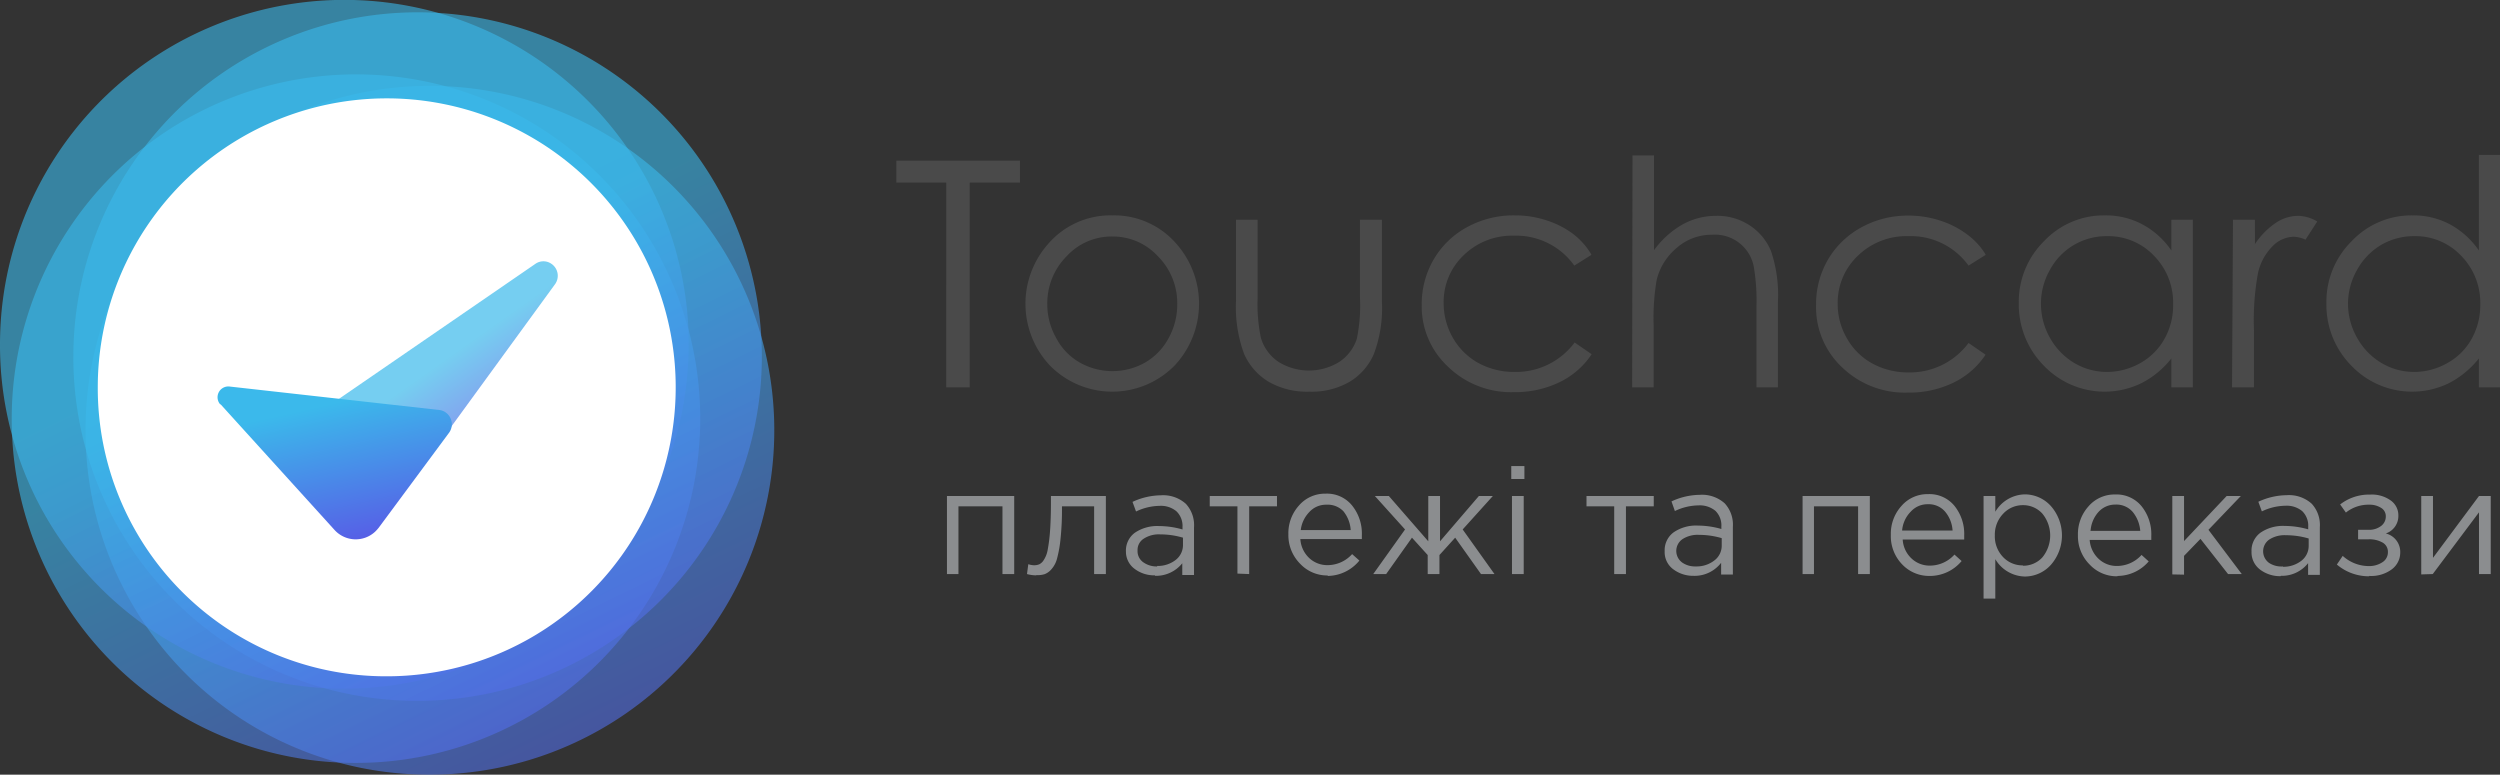 <svg xmlns="http://www.w3.org/2000/svg" xmlns:xlink="http://www.w3.org/1999/xlink" viewBox="0 0 213 66"><rect x="0" y="0" width="213" height="66" fill="#333333" stroke="none"/><defs><linearGradient id="linear-gradient" x1="34.25" y1="35.83" x2="53.37" y2="-3.21" gradientTransform="matrix(1, 0, 0, -1, 0, 68)" gradientUnits="userSpaceOnUse"><stop offset="0" stop-color="#3bb9eb"/><stop offset="1" stop-color="#585ae6"/></linearGradient><linearGradient id="linear-gradient-2" x1="28" y1="36.88" x2="47.12" y2="-2.16" xlink:href="#linear-gradient"/><linearGradient id="linear-gradient-3" x1="26.96" y1="43.16" x2="46.08" y2="4.13" xlink:href="#linear-gradient"/><linearGradient id="linear-gradient-4" x1="33.2" y1="42.11" x2="52.33" y2="3.08" xlink:href="#linear-gradient"/><linearGradient id="linear-gradient-5" x1="36.28" y1="36.13" x2="41.01" y2="29.45" xlink:href="#linear-gradient"/><linearGradient id="linear-gradient-6" x1="28.4" y1="33.63" x2="31.12" y2="21.44" xlink:href="#linear-gradient"/></defs><path d="M36.45,66A29.34,29.34,0,1,0,7.29,36.67,29.25,29.25,0,0,0,36.45,66Z" style="opacity:0.6;isolation:isolate;fill:url(#linear-gradient)"/><path d="M30.2,65A29.33,29.33,0,1,0,1,35.62,29.25,29.25,0,0,0,30.2,65Z" style="opacity:0.6;isolation:isolate;fill:url(#linear-gradient-2)"/><path d="M29.16,58.67A29.34,29.34,0,1,0,0,29.33,29.26,29.26,0,0,0,29.16,58.67Z" style="opacity:0.6;isolation:isolate;fill:url(#linear-gradient-3)"/><path d="M35.41,59.71A29.33,29.33,0,1,0,6.25,30.38,29.25,29.25,0,0,0,35.41,59.71Z" style="opacity:0.6;isolation:isolate;fill:url(#linear-gradient-4)"/><path d="M32.8,57.62A24.62,24.62,0,1,0,8.33,33,24.55,24.55,0,0,0,32.8,57.62Z" style="fill:#fff"/><path d="M26.57,42.81a4.66,4.66,0,0,0,6.6.56,4.54,4.54,0,0,0,.76-.82L47.3,24.2A1.23,1.23,0,0,0,47,22.49a1.19,1.19,0,0,0-1.4,0l-18,12.37a5.44,5.44,0,0,0-1.4,7.53A4.59,4.59,0,0,0,26.57,42.81Z" style="opacity:0.7;isolation:isolate;fill:url(#linear-gradient-5)"/><path d="M18.79,34.44l9.72,10.72a2.43,2.43,0,0,0,3.44.15,3.39,3.39,0,0,0,.31-.34l6-8.1A1.23,1.23,0,0,0,38,35.16a1.16,1.16,0,0,0-.59-.23l-17.87-2a.92.92,0,0,0-.77,1.53Z" style="fill:url(#linear-gradient-6)"/><path d="M76.37,15.56V13.69H86.9v1.87H82.62V33h-2V15.56Zm18.4,2.79a7,7,0,0,1,5.43,2.39,7.71,7.71,0,0,1-.11,10.39,7.45,7.45,0,0,1-10.65,0,7.69,7.69,0,0,1-.11-10.38A7,7,0,0,1,94.77,18.35Zm0,1.8a5.2,5.2,0,0,0-3.9,1.69,5.68,5.68,0,0,0-1.64,4.1A5.78,5.78,0,0,0,90,28.82a5.14,5.14,0,0,0,2,2.07,5.66,5.66,0,0,0,5.56,0,5.27,5.27,0,0,0,2-2.07,5.88,5.88,0,0,0,.74-2.88,5.64,5.64,0,0,0-1.64-4.1A5.22,5.22,0,0,0,94.77,20.15Zm10.54-1.43h1.84v6.66a14,14,0,0,0,.27,3.37,3.73,3.73,0,0,0,1.49,2.07,4.92,4.92,0,0,0,5.22,0,3.76,3.76,0,0,0,1.47-1.95,14.08,14.08,0,0,0,.27-3.51V18.72h1.87v7a11.08,11.08,0,0,1-.69,4.45A5.15,5.15,0,0,1,115,32.52a6.44,6.44,0,0,1-3.45.85,6.54,6.54,0,0,1-3.47-.85A5.23,5.23,0,0,1,106,30.16a11.52,11.52,0,0,1-.69-4.56Zm30.27,3-1.45.91A6.07,6.07,0,0,0,129,20.08a5.9,5.9,0,0,0-4.31,1.68A5.48,5.48,0,0,0,123,25.84a5.9,5.9,0,0,0,.79,2.95,5.65,5.65,0,0,0,2.17,2.14,6.37,6.37,0,0,0,3.09.76,6.23,6.23,0,0,0,5.11-2.51l1.45,1a6.86,6.86,0,0,1-2.73,2.38,8.68,8.68,0,0,1-3.91.85,7.69,7.69,0,0,1-5.59-2.16A7,7,0,0,1,121.13,26a7.55,7.55,0,0,1,1-3.86A7.3,7.3,0,0,1,125,19.35a8.23,8.23,0,0,1,4.06-1,8.56,8.56,0,0,1,2.72.43A7.65,7.65,0,0,1,134,19.91,6.07,6.07,0,0,1,135.58,21.68Zm3.51-8.48h1.83v8.08a7.7,7.7,0,0,1,2.44-2.2,5.87,5.87,0,0,1,2.88-.73,5,5,0,0,1,2.83.81,4.82,4.82,0,0,1,1.82,2.19,11.66,11.66,0,0,1,.59,4.3V33h-1.83V26.19a17.47,17.47,0,0,0-.2-3.3A3.36,3.36,0,0,0,145.88,20a4.5,4.5,0,0,0-3,1.1,5.17,5.17,0,0,0-1.73,2.74,19.24,19.24,0,0,0-.26,3.88V33h-1.83Zm30.08,8.48-1.45.91a6.06,6.06,0,0,0-5.12-2.51,5.93,5.93,0,0,0-4.32,1.68,5.51,5.51,0,0,0-1.71,4.08,5.8,5.8,0,0,0,.79,2.95,5.55,5.55,0,0,0,2.16,2.14,6.37,6.37,0,0,0,3.09.76,6.22,6.22,0,0,0,5.11-2.51l1.45,1a6.86,6.86,0,0,1-2.73,2.38,8.68,8.68,0,0,1-3.91.85,7.7,7.7,0,0,1-5.59-2.16A7,7,0,0,1,154.73,26a7.54,7.54,0,0,1,1-3.86,7.39,7.39,0,0,1,2.86-2.77,8.19,8.19,0,0,1,4-1,8.66,8.66,0,0,1,2.73.43,7.71,7.71,0,0,1,2.22,1.13A5.93,5.93,0,0,1,169.17,21.68Zm17.66-3V33H185V30.54a7.67,7.67,0,0,1-2.58,2.12,7.16,7.16,0,0,1-8.27-1.49A7.42,7.42,0,0,1,172,25.82a7.25,7.25,0,0,1,2.16-5.28,7,7,0,0,1,5.18-2.19,6.61,6.61,0,0,1,3.16.75A7,7,0,0,1,185,21.34V18.72Zm-7.31,1.4A5.46,5.46,0,0,0,174.65,23a5.8,5.8,0,0,0-.76,2.88,5.86,5.86,0,0,0,.76,2.89,5.71,5.71,0,0,0,2.07,2.15,5.43,5.43,0,0,0,2.79.77,5.79,5.79,0,0,0,2.85-.76,5.32,5.32,0,0,0,2.06-2.07,5.81,5.81,0,0,0,.73-2.92,5.68,5.68,0,0,0-1.63-4.15A5.36,5.36,0,0,0,179.52,20.12Zm10.73-1.4h1.87V20.8A6.5,6.5,0,0,1,193.88,19a3.44,3.44,0,0,1,1.93-.61,3.32,3.32,0,0,1,1.62.48l-1,1.55a2.71,2.71,0,0,0-1-.25,2.59,2.59,0,0,0-1.76.76,4.67,4.67,0,0,0-1.29,2.34,22.4,22.4,0,0,0-.34,4.94V33h-1.87ZM213,13.2V33h-1.8V30.54a7.87,7.87,0,0,1-2.58,2.12,7.16,7.16,0,0,1-8.27-1.49,7.38,7.38,0,0,1-2.14-5.35,7.25,7.25,0,0,1,2.16-5.28,7,7,0,0,1,5.18-2.19,6.64,6.64,0,0,1,3.16.75,7.11,7.11,0,0,1,2.49,2.24V13.2Zm-7.31,6.92a5.51,5.51,0,0,0-2.82.75A5.6,5.6,0,0,0,200.82,23a5.81,5.81,0,0,0-.77,2.88,5.87,5.87,0,0,0,.77,2.89,5.71,5.71,0,0,0,2.07,2.15,5.43,5.43,0,0,0,2.79.77,5.73,5.73,0,0,0,2.84-.76,5.28,5.28,0,0,0,2.07-2.07,5.91,5.91,0,0,0,.73-2.92,5.72,5.72,0,0,0-1.63-4.15A5.36,5.36,0,0,0,205.69,20.12Z" style="fill:#4a4a4a"/><path d="M80.68,48.91V42.26h5.73v6.65h-1V43.14H81.66v5.77Zm7.61.11a3.13,3.13,0,0,1-.79-.11l.11-.84a1.71,1.71,0,0,0,.47.09,1.15,1.15,0,0,0,.46-.08.93.93,0,0,0,.39-.37,2.25,2.25,0,0,0,.33-.85,14.19,14.19,0,0,0,.2-1.57c.05-.68.08-1.51.08-2.48v-.55h4.68v6.65h-1V43.14H90.48v.15a23.73,23.73,0,0,1-.12,2.59,10.2,10.2,0,0,1-.29,1.67,2.19,2.19,0,0,1-.48.94,1.45,1.45,0,0,1-.59.43A2.09,2.09,0,0,1,88.29,49Zm10.11,0a2.77,2.77,0,0,1-1.74-.56A1.81,1.81,0,0,1,95.93,47a1.88,1.88,0,0,1,.76-1.61,3.4,3.4,0,0,1,2.06-.57,7.38,7.38,0,0,1,2,.29v-.21a1.73,1.73,0,0,0-.52-1.34,2.06,2.06,0,0,0-1.44-.46,4.76,4.76,0,0,0-2,.48l-.3-.82a5.87,5.87,0,0,1,2.41-.56,2.89,2.89,0,0,1,2.14.73,2.68,2.68,0,0,1,.69,2v4.06h-1v-1A2.87,2.87,0,0,1,98.4,49.06Zm.19-.8a2.49,2.49,0,0,0,1.56-.5,1.6,1.6,0,0,0,.64-1.29v-.62a6.83,6.83,0,0,0-1.93-.28,2.35,2.35,0,0,0-1.42.37,1.13,1.13,0,0,0-.52,1,1.15,1.15,0,0,0,.48,1A1.93,1.93,0,0,0,98.59,48.26Zm6.84.65V43.14h-2.36v-.88h5.73v.88h-2.37v5.77Zm7.69.16a3.16,3.16,0,0,1-2.35-1,3.45,3.45,0,0,1-1-2.51,3.52,3.52,0,0,1,.91-2.46,2.92,2.92,0,0,1,2.26-1,2.75,2.75,0,0,1,2.25,1,3.8,3.8,0,0,1,.84,2.53c0,.12,0,.24,0,.34h-5.24a2.43,2.43,0,0,0,.76,1.62,2.25,2.25,0,0,0,1.57.6,2.82,2.82,0,0,0,2.08-.94l.62.55A3.54,3.54,0,0,1,113.12,49.07Zm-2.3-3.87h4.26a2.83,2.83,0,0,0-.63-1.61A1.87,1.87,0,0,0,113,43a1.92,1.92,0,0,0-1.45.63A2.65,2.65,0,0,0,110.82,45.2ZM117,48.91l2.71-3.8-2.57-2.85h1.19l3.36,3.86V42.26h1v3.86L126,42.26h1.19l-2.57,2.85,2.71,3.8h-1.15l-2.2-3.1-1.34,1.48v1.62h-1V47.29l-1.34-1.48-2.2,3.1Zm11.76-8.1v-1.1h1.12v1.1Zm.06,8.1V42.26h1v6.65Zm8.71,0V43.14h-2.36v-.88h5.73v.88h-2.37v5.77Zm6.77.15a2.81,2.81,0,0,1-1.74-.56,1.81,1.81,0,0,1-.73-1.54,1.89,1.89,0,0,1,.77-1.61,3.38,3.38,0,0,1,2.06-.57,7.36,7.36,0,0,1,2,.29v-.21a1.73,1.73,0,0,0-.51-1.34,2.09,2.09,0,0,0-1.45-.46,4.76,4.76,0,0,0-2,.48l-.29-.82a5.82,5.82,0,0,1,2.4-.56,2.89,2.89,0,0,1,2.14.73,2.68,2.68,0,0,1,.69,2v4.06h-1v-1A2.85,2.85,0,0,1,144.26,49.06Zm.19-.8a2.45,2.45,0,0,0,1.56-.5,1.57,1.57,0,0,0,.64-1.29v-.62a6.83,6.83,0,0,0-1.93-.28,2.37,2.37,0,0,0-1.42.37,1.22,1.22,0,0,0,0,2A1.9,1.9,0,0,0,144.45,48.26Zm9.09.65V42.26h5.73v6.65h-1V43.14h-3.76v5.77Zm10.82.16a3.16,3.16,0,0,1-2.35-1,3.45,3.45,0,0,1-.95-2.51,3.52,3.52,0,0,1,.91-2.46,2.92,2.92,0,0,1,2.26-1,2.75,2.75,0,0,1,2.25,1,3.8,3.8,0,0,1,.83,2.53c0,.12,0,.24,0,.34h-5.24a2.39,2.39,0,0,0,.76,1.62,2.24,2.24,0,0,0,1.56.6,2.82,2.82,0,0,0,2.09-.94l.61.55A3.52,3.52,0,0,1,164.36,49.07Zm-2.3-3.87h4.26a2.77,2.77,0,0,0-.64-1.61,1.84,1.84,0,0,0-1.47-.63,1.92,1.92,0,0,0-1.45.63A2.59,2.59,0,0,0,162.06,45.2ZM169,51V42.26h1V43.6a3,3,0,0,1,2.53-1.48,3,3,0,0,1,2.21,1,3.8,3.8,0,0,1,0,5,3,3,0,0,1-2.21,1A3,3,0,0,1,170,47.64V51Zm3.34-2.8a2.2,2.2,0,0,0,1.66-.7,2.94,2.94,0,0,0,0-3.75,2.2,2.2,0,0,0-1.65-.71,2.27,2.27,0,0,0-1.68.73,2.57,2.57,0,0,0-.71,1.85,2.54,2.54,0,0,0,.71,1.85A2.27,2.27,0,0,0,172.38,48.17Zm8.05.9a3.16,3.16,0,0,1-2.35-1,3.41,3.41,0,0,1-1-2.51,3.52,3.52,0,0,1,.91-2.46,2.92,2.92,0,0,1,2.26-1,2.75,2.75,0,0,1,2.25,1,3.8,3.8,0,0,1,.83,2.53c0,.12,0,.24,0,.34h-5.25a2.44,2.44,0,0,0,.77,1.62,2.23,2.23,0,0,0,1.56.6,2.82,2.82,0,0,0,2.09-.94l.61.55A3.52,3.52,0,0,1,180.43,49.07Zm-2.31-3.87h4.27a2.91,2.91,0,0,0-.64-1.61,1.84,1.84,0,0,0-1.48-.63,1.92,1.92,0,0,0-1.44.63A2.66,2.66,0,0,0,178.12,45.2Zm7,3.71V42.26h1V46.1l3.63-3.84h1.21l-2.76,2.88L191,48.91h-1.17l-2.35-3-1.4,1.45v1.6Zm9.22.15a2.81,2.81,0,0,1-1.74-.56,1.84,1.84,0,0,1-.73-1.54,1.89,1.89,0,0,1,.77-1.61,3.38,3.38,0,0,1,2.06-.57,7.31,7.31,0,0,1,2,.29v-.21a1.73,1.73,0,0,0-.51-1.34,2.06,2.06,0,0,0-1.44-.46,4.76,4.76,0,0,0-2,.48l-.3-.82a5.83,5.83,0,0,1,2.41-.56,2.89,2.89,0,0,1,2.14.73,2.68,2.68,0,0,1,.69,2v4.06h-1v-1A2.84,2.84,0,0,1,194.33,49.06Zm.2-.8a2.49,2.49,0,0,0,1.56-.5,1.6,1.6,0,0,0,.64-1.29v-.62a6.9,6.9,0,0,0-1.94-.28,2.39,2.39,0,0,0-1.42.37,1.22,1.22,0,0,0,0,2A1.93,1.93,0,0,0,194.53,48.26Zm7.34.81a4.22,4.22,0,0,1-2.74-1l.5-.74a3.31,3.31,0,0,0,2.21.87,2.05,2.05,0,0,0,1.16-.32,1,1,0,0,0,.48-.87.9.9,0,0,0-.43-.8,2.24,2.24,0,0,0-1.23-.29h-.88v-.81h.89a1.67,1.67,0,0,0,1.06-.32,1,1,0,0,0,.41-.83.82.82,0,0,0-.4-.72,1.81,1.81,0,0,0-1-.27,3.09,3.09,0,0,0-2,.67l-.49-.69a4,4,0,0,1,2.56-.84,2.74,2.74,0,0,1,1.75.5,1.54,1.54,0,0,1,.65,1.28,1.56,1.56,0,0,1-1.07,1.53,1.62,1.62,0,0,1,1.23,1.63,1.78,1.78,0,0,1-.71,1.42A2.94,2.94,0,0,1,201.87,49.07Zm4.45-.16V42.26h1v5.27l3.92-5.27h1v6.65h-1V43.65l-3.94,5.26Z" style="fill:#8b8d8f"/></svg>